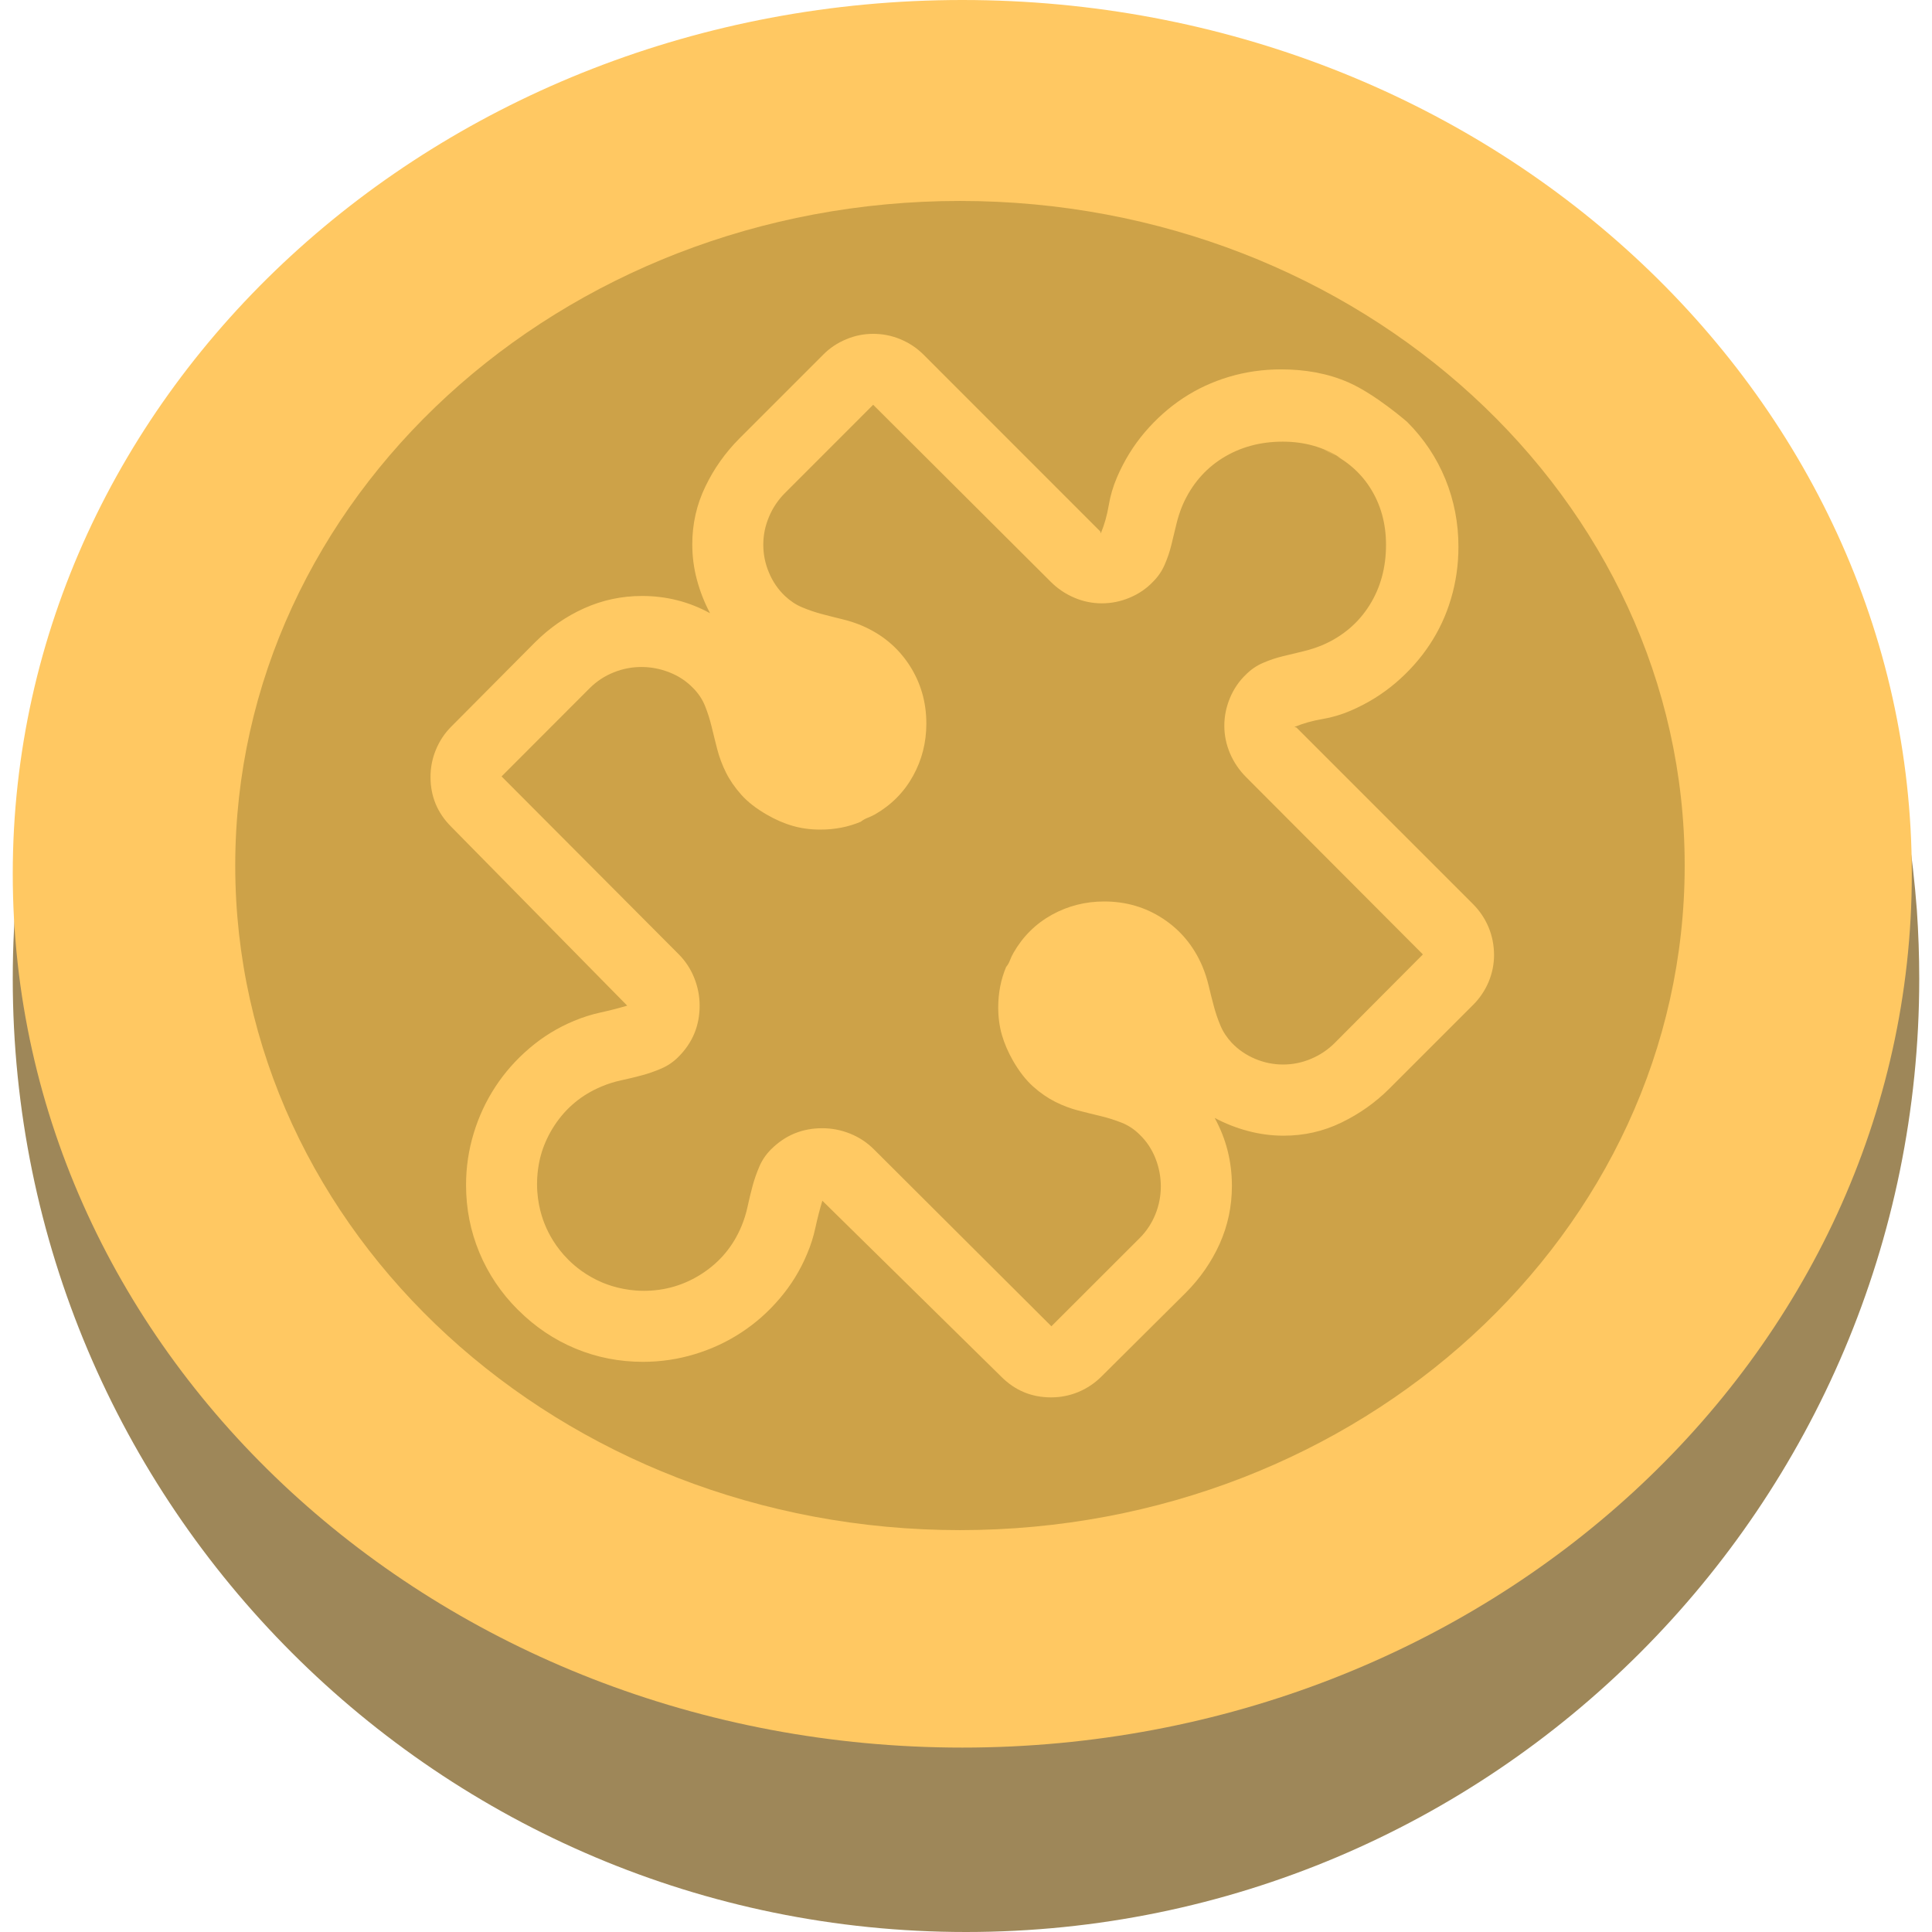 <?xml version="1.0" encoding="UTF-8"?>
<svg xmlns="http://www.w3.org/2000/svg" xmlns:xlink="http://www.w3.org/1999/xlink" width="200px" height="200px" viewBox="0 0 200 200" version="1.1">
<g id="surface2">
<path style=" stroke:none;fill-rule:nonzero;fill:rgb(61.961%,52.941%,34.902%);fill-opacity:1;" d="M 198.68 101.32 C 198.68 155.824 154.496 200 100 200 C 45.504 200 1.32 155.824 1.32 101.32 C 1.32 46.816 45.504 2.641 100 2.641 C 150.656 2.641 192.391 40.809 198.031 89.953 C 198.191 91.367 198.328 92.793 198.434 94.223 C 198.594 96.566 198.68 98.938 198.68 101.32 Z M 198.68 101.32 "/>
<path style=" stroke:none;fill-rule:nonzero;fill:rgb(100%,78.431%,38.431%);fill-opacity:1;" d="M 197.91 90.457 C 197.91 40.5 153.902 0 99.617 0 C 45.328 0 1.32 40.5 1.32 90.457 C 1.32 140.414 45.328 180.91 99.617 180.91 C 153.902 180.91 197.91 140.414 197.91 90.457 Z M 197.91 90.457 "/>
<path style=" stroke:none;fill-rule:nonzero;fill:rgb(80.392%,63.529%,28.235%);fill-opacity:1;" d="M 174.398 89.602 C 174.398 51.602 140.812 20.801 99.375 20.801 C 57.941 20.801 24.352 51.602 24.352 89.602 C 24.352 127.598 57.941 158.398 99.375 158.398 C 140.812 158.398 174.398 127.598 174.398 89.602 Z M 174.398 89.602 "/>
<path style=" stroke:none;fill-rule:nonzero;fill:rgb(100%,78.824%,38.824%);fill-opacity:1;" d="M 154.098 95.992 C 153.719 95.09 153.191 94.305 152.512 93.617 L 134.199 75.305 C 134.168 75.305 134.129 75.297 134.098 75.281 C 134.062 75.266 134.023 75.258 133.992 75.258 C 134.91 74.879 135.871 74.609 136.871 74.441 C 137.871 74.273 138.855 73.984 139.809 73.574 C 141.543 72.832 143.098 71.863 144.473 70.695 C 145.848 69.52 147.023 68.207 147.992 66.742 C 148.961 65.281 149.703 63.688 150.207 61.977 C 150.719 60.258 150.977 58.465 150.977 56.594 C 150.977 54.145 150.527 51.816 149.625 49.602 C 148.719 47.391 147.406 45.414 145.672 43.68 C 145.672 43.68 142.391 40.816 139.609 39.594 C 137.426 38.633 135.062 38.238 132.617 38.238 C 130.742 38.238 128.953 38.496 127.23 39.008 C 125.512 39.52 123.922 40.258 122.465 41.223 C 121 42.191 119.688 43.367 118.512 44.742 C 117.336 46.121 116.375 47.68 115.633 49.406 C 115.223 50.359 114.938 51.336 114.77 52.344 C 114.602 53.344 114.328 54.312 113.953 55.223 C 113.953 55.191 113.945 55.16 113.93 55.121 C 113.91 55.09 113.902 55.055 113.902 55.016 L 95.594 36.703 C 94.91 36.023 94.121 35.496 93.215 35.121 C 92.312 34.742 91.367 34.559 90.383 34.559 C 89.434 34.559 88.504 34.742 87.602 35.121 C 86.695 35.496 85.902 36.023 85.23 36.703 L 76.559 45.375 C 75.098 46.84 73.91 48.504 73.016 50.375 C 72.113 52.246 71.664 54.238 71.664 56.344 C 71.664 57.602 71.824 58.84 72.152 60.039 C 72.473 61.246 72.93 62.391 73.504 63.48 C 71.328 62.289 68.984 61.695 66.465 61.695 C 64.352 61.695 62.359 62.121 60.473 62.969 C 58.586 63.816 56.895 64.992 55.391 66.488 L 46.711 75.223 C 46.031 75.902 45.504 76.695 45.129 77.602 C 44.754 78.504 44.566 79.449 44.566 80.434 C 44.566 82.441 45.281 84.16 46.711 85.586 L 64.93 104.105 C 64.008 104.375 63.078 104.617 62.152 104.816 C 61.215 105.023 60.305 105.312 59.426 105.68 C 57.719 106.391 56.184 107.336 54.809 108.512 C 53.434 109.688 52.258 111.008 51.289 112.488 C 50.32 113.969 49.566 115.574 49.039 117.312 C 48.512 119.047 48.246 120.832 48.246 122.672 C 48.246 125.121 48.703 127.449 49.625 129.664 C 50.543 131.871 51.871 133.848 53.609 135.586 L 53.648 135.617 C 55.383 137.352 57.359 138.68 59.566 139.602 C 61.777 140.52 64.113 140.977 66.559 140.977 C 68.398 140.977 70.184 140.711 71.922 140.184 C 73.656 139.656 75.266 138.91 76.742 137.938 C 78.223 136.969 79.551 135.793 80.719 134.414 C 81.895 133.039 82.84 131.504 83.551 129.801 C 83.93 128.91 84.215 128.008 84.414 127.07 C 84.617 126.137 84.855 125.207 85.129 124.297 L 103.648 142.512 C 105.078 143.945 106.793 144.656 108.801 144.656 C 109.785 144.656 110.727 144.473 111.633 144.098 C 112.535 143.719 113.32 143.191 114.008 142.512 L 122.734 133.84 C 124.23 132.344 125.406 130.648 126.258 128.762 C 127.105 126.871 127.527 124.871 127.527 122.77 C 127.527 120.246 126.938 117.902 125.742 115.727 C 126.832 116.305 127.984 116.762 129.184 117.078 C 130.391 117.398 131.625 117.566 132.879 117.566 C 134.992 117.566 136.977 117.121 138.848 116.215 C 140.719 115.312 142.383 114.137 143.848 112.672 L 152.52 104 C 153.199 103.32 153.727 102.527 154.105 101.633 C 154.48 100.727 154.664 99.801 154.664 98.848 C 154.656 97.84 154.473 96.895 154.098 95.992 Z M 138.176 107.961 C 137.465 108.672 136.641 109.223 135.703 109.617 C 134.77 110.008 133.809 110.199 132.824 110.199 C 131.84 110.199 130.879 110.008 129.945 109.617 C 129.008 109.223 128.199 108.672 127.52 107.961 C 127.008 107.414 126.617 106.824 126.344 106.176 C 126.07 105.527 125.84 104.855 125.656 104.16 C 125.473 103.465 125.289 102.762 125.121 102.039 C 124.953 101.328 124.727 100.648 124.457 100 C 123.566 97.93 122.215 96.297 120.398 95.105 C 118.586 93.91 116.551 93.32 114.305 93.32 C 112.367 93.32 110.559 93.777 108.895 94.695 C 107.23 95.617 105.902 96.922 104.922 98.625 C 104.785 98.863 104.664 99.121 104.559 99.391 C 104.457 99.664 104.32 99.902 104.152 100.105 C 103.609 101.398 103.336 102.793 103.336 104.289 C 103.336 105.312 103.465 106.266 103.719 107.145 C 103.977 108.031 104.359 108.91 104.863 109.801 C 105.512 110.922 106.207 111.816 106.953 112.48 C 107.695 113.145 108.465 113.672 109.246 114.062 C 110.031 114.457 110.824 114.754 111.625 114.961 C 112.426 115.168 113.207 115.359 113.969 115.543 C 114.734 115.727 115.457 115.961 116.137 116.23 C 116.816 116.504 117.434 116.91 117.977 117.457 C 118.688 118.137 119.23 118.953 119.609 119.902 C 119.984 120.855 120.168 121.824 120.168 122.816 C 120.168 123.801 119.984 124.762 119.609 125.695 C 119.23 126.633 118.688 127.457 117.977 128.168 L 108.84 137.297 L 90.473 118.984 C 89.762 118.273 88.938 117.727 88 117.352 C 87.062 116.977 86.105 116.793 85.121 116.793 C 83.047 116.793 81.281 117.52 79.816 118.984 C 79.305 119.496 78.902 120.078 78.617 120.742 C 78.328 121.406 78.09 122.09 77.902 122.785 C 77.719 123.48 77.543 124.184 77.391 124.902 C 77.238 125.617 77.023 126.297 76.754 126.945 C 75.902 128.984 74.559 130.609 72.719 131.816 C 70.879 133.023 68.855 133.625 66.648 133.625 C 64.559 133.625 62.984 133.031 62.336 132.762 C 60.672 132.055 59.527 131.098 58.84 130.414 C 57.473 129.055 56.777 127.648 56.457 126.887 C 56.191 126.266 55.594 124.688 55.594 122.574 C 55.594 121 55.922 119.793 56.078 119.281 C 56.383 118.312 56.824 117.383 57.398 116.504 C 58.609 114.664 60.23 113.328 62.273 112.473 C 62.922 112.199 63.602 111.984 64.312 111.832 C 65.023 111.68 65.734 111.512 66.434 111.32 C 67.129 111.137 67.809 110.895 68.473 110.609 C 69.137 110.32 69.719 109.922 70.23 109.406 C 71.695 107.945 72.426 106.176 72.426 104.105 C 72.426 103.121 72.238 102.16 71.863 101.223 C 71.488 100.289 70.945 99.465 70.23 98.754 L 51.922 80.375 L 61.047 71.238 C 61.762 70.527 62.586 69.984 63.52 69.609 C 64.457 69.23 65.414 69.047 66.398 69.047 C 67.383 69.047 68.352 69.23 69.312 69.609 C 70.266 69.984 71.078 70.527 71.762 71.238 C 72.305 71.785 72.711 72.398 72.984 73.078 C 73.258 73.762 73.488 74.48 73.672 75.246 C 73.855 76.016 74.055 76.801 74.258 77.594 C 74.465 78.391 74.762 79.184 75.152 79.969 C 75.543 80.754 76.07 81.52 76.734 82.266 C 77.398 83.016 78.297 83.711 79.414 84.352 C 80.305 84.863 81.184 85.246 82.07 85.496 C 82.961 85.754 83.91 85.879 84.93 85.879 C 86.426 85.879 87.816 85.609 89.113 85.062 C 89.32 84.895 89.551 84.762 89.824 84.656 C 90.098 84.551 90.352 84.434 90.594 84.297 C 92.297 83.312 93.602 81.984 94.52 80.32 C 95.441 78.656 95.895 76.848 95.895 74.91 C 95.895 72.664 95.305 70.633 94.113 68.816 C 92.922 67 91.289 65.648 89.215 64.762 C 88.566 64.488 87.887 64.266 87.176 64.098 C 86.465 63.93 85.754 63.742 85.055 63.559 C 84.359 63.375 83.688 63.145 83.039 62.871 C 82.391 62.602 81.801 62.207 81.258 61.695 C 80.543 61.016 79.992 60.207 79.602 59.273 C 79.207 58.336 79.016 57.375 79.016 56.391 C 79.016 55.406 79.207 54.449 79.602 53.512 C 79.992 52.574 80.543 51.754 81.258 51.039 L 90.391 41.902 L 108.762 60.215 C 109.473 60.93 110.289 61.48 111.207 61.871 C 112.129 62.266 113.078 62.457 114.062 62.457 C 115.047 62.457 116.008 62.266 116.945 61.871 C 117.879 61.48 118.688 60.93 119.367 60.215 C 119.879 59.703 120.281 59.121 120.566 58.457 C 120.855 57.793 121.09 57.113 121.258 56.414 C 121.426 55.719 121.602 55.016 121.77 54.297 C 121.938 53.586 122.16 52.902 122.434 52.258 C 123.352 50.184 124.719 48.574 126.535 47.434 C 128.352 46.297 130.441 45.719 132.785 45.719 C 135.031 45.719 137.016 46.281 138.754 47.398 L 136.953 46.512 C 139.062 47.398 140.68 48.703 141.801 50.441 C 142.922 52.176 143.48 54.16 143.48 56.406 C 143.48 58.754 142.91 60.84 141.77 62.656 C 140.625 64.48 139.023 65.848 136.945 66.762 C 136.297 67.031 135.617 67.258 134.902 67.426 C 134.191 67.594 133.48 67.77 132.785 67.938 C 132.09 68.105 131.406 68.336 130.742 68.625 C 130.078 68.91 129.496 69.312 128.984 69.824 C 128.273 70.504 127.719 71.312 127.328 72.246 C 126.938 73.184 126.742 74.145 126.742 75.129 C 126.742 76.113 126.938 77.062 127.328 77.984 C 127.719 78.902 128.273 79.719 128.984 80.434 L 147.297 98.801 Z M 138.176 107.961 "/>
</g>
</svg>
